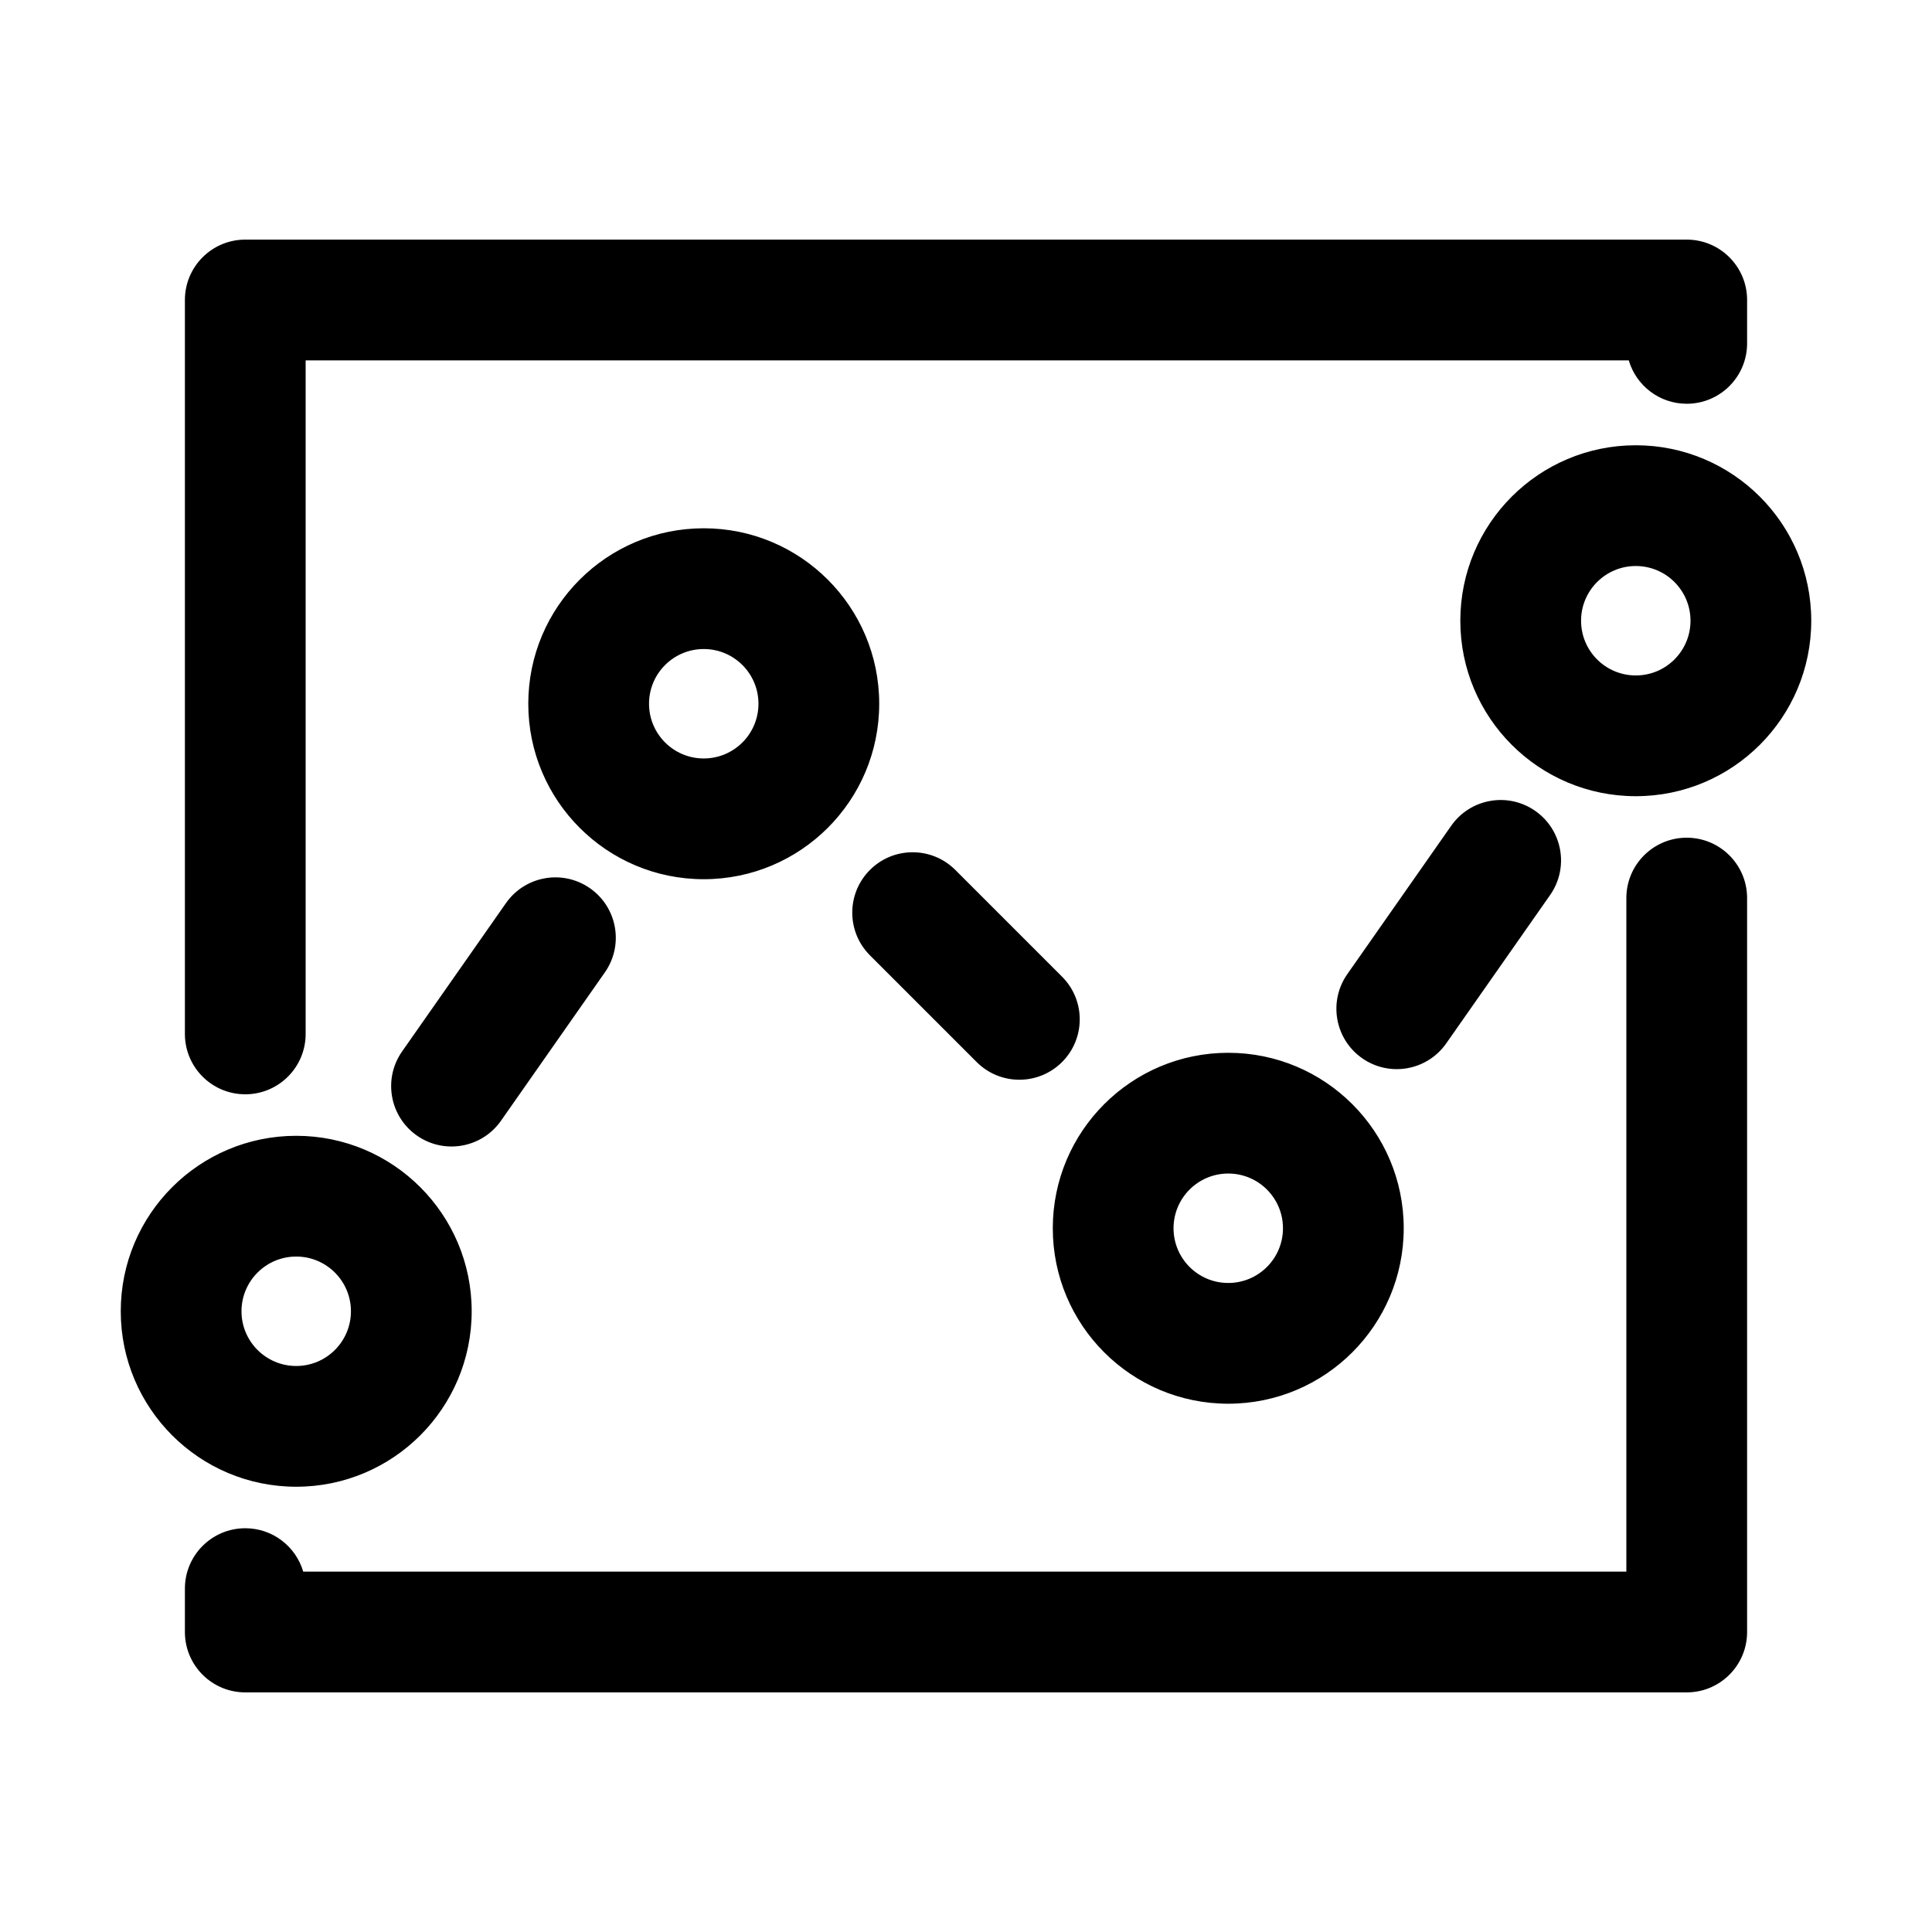 <svg width="1024px" height="1024px" viewBox="0 0 1024 1024" version="1.1" xmlns="http://www.w3.org/2000/svg" xmlns:xlink="http://www.w3.org/1999/xlink">

        <path d="M894,444 C911.496,444 925.713,458.042 925.996,475.471 L926,476 L926,865 C926,882.496 911.958,896.713 894.529,896.996 L894,897 L130,897 C112.504,897 98.287,882.958 98.004,865.529 L98,865 L98,842 C98,824.327 112.327,810 130,810 C144.548,810 156.829,819.709 160.717,833 L862,833 L862,476 C862,458.504 876.042,444.287 893.471,444.004 L894,444 Z M157,602 C208.362,602 250,643.638 250,695 C250,746.362 208.362,788 157,788 C105.638,788 64,746.362 64,695 C64,643.638 105.638,602 157,602 Z M651,558 C702.362,558 744,599.638 744,651 C744,702.362 702.362,744 651,744 C599.638,744 558,702.362 558,651 C558,599.638 599.638,558 651,558 Z M157,666 C140.984,666 128,678.984 128,695 C128,711.016 140.984,724 157,724 C173.016,724 186,711.016 186,695 C186,678.984 173.016,666 157,666 Z M651,622 C634.984,622 622,634.984 622,651 C622,667.016 634.984,680 651,680 C667.016,680 680,667.016 680,651 C680,634.984 667.016,622 651,622 Z M312.737,470.812 C327.214,480.949 330.732,500.902 320.595,515.379 L265.532,594.018 C255.395,608.495 235.442,612.013 220.965,601.876 C206.488,591.739 202.969,571.786 213.106,557.309 L268.17,478.67 C278.306,464.193 298.26,460.675 312.737,470.812 Z M894,127 C911.496,127 925.713,141.042 925.996,158.471 L926,159 L926,182 C926,199.673 911.673,214 894,214 C879.452,214 867.171,204.292 863.283,191.001 L162,191 L162,548 C162,565.496 147.958,579.713 130.529,579.996 L130,580 C112.504,580 98.287,565.958 98.004,548.529 L98,548 L98,159 C98,141.504 112.042,127.287 129.471,127.004 L130,127 L894,127 Z M506.343,461.088 L562.912,517.657 C575.408,530.154 575.408,550.415 562.912,562.912 C550.415,575.408 530.154,575.408 517.657,562.912 L461.088,506.343 C448.592,493.846 448.592,473.585 461.088,461.088 C473.585,448.592 493.846,448.592 506.343,461.088 Z M813.737,429.812 C828.214,439.949 831.732,459.902 821.595,474.379 L766.532,553.018 C756.395,567.495 736.442,571.013 721.965,560.876 C707.488,550.739 703.969,530.786 714.106,516.309 L769.17,437.67 C779.306,423.193 799.26,419.675 813.737,429.812 Z M373,280 C424.362,280 466,321.638 466,373 C466,424.362 424.362,466 373,466 C321.638,466 280,424.362 280,373 C280,321.638 321.638,280 373,280 Z M867,236 C918.362,236 960,277.638 960,329 C960,380.362 918.362,422 867,422 C815.638,422 774,380.362 774,329 C774,277.638 815.638,236 867,236 Z M373,344 C356.984,344 344,356.984 344,373 C344,389.016 356.984,402 373,402 C389.016,402 402,389.016 402,373 C402,356.984 389.016,344 373,344 Z M867,300 C850.984,300 838,312.984 838,329 C838,345.016 850.984,358 867,358 C883.016,358 896,345.016 896,329 C896,312.984 883.016,300 867,300 Z" id="path-1"></path>

    </svg>

